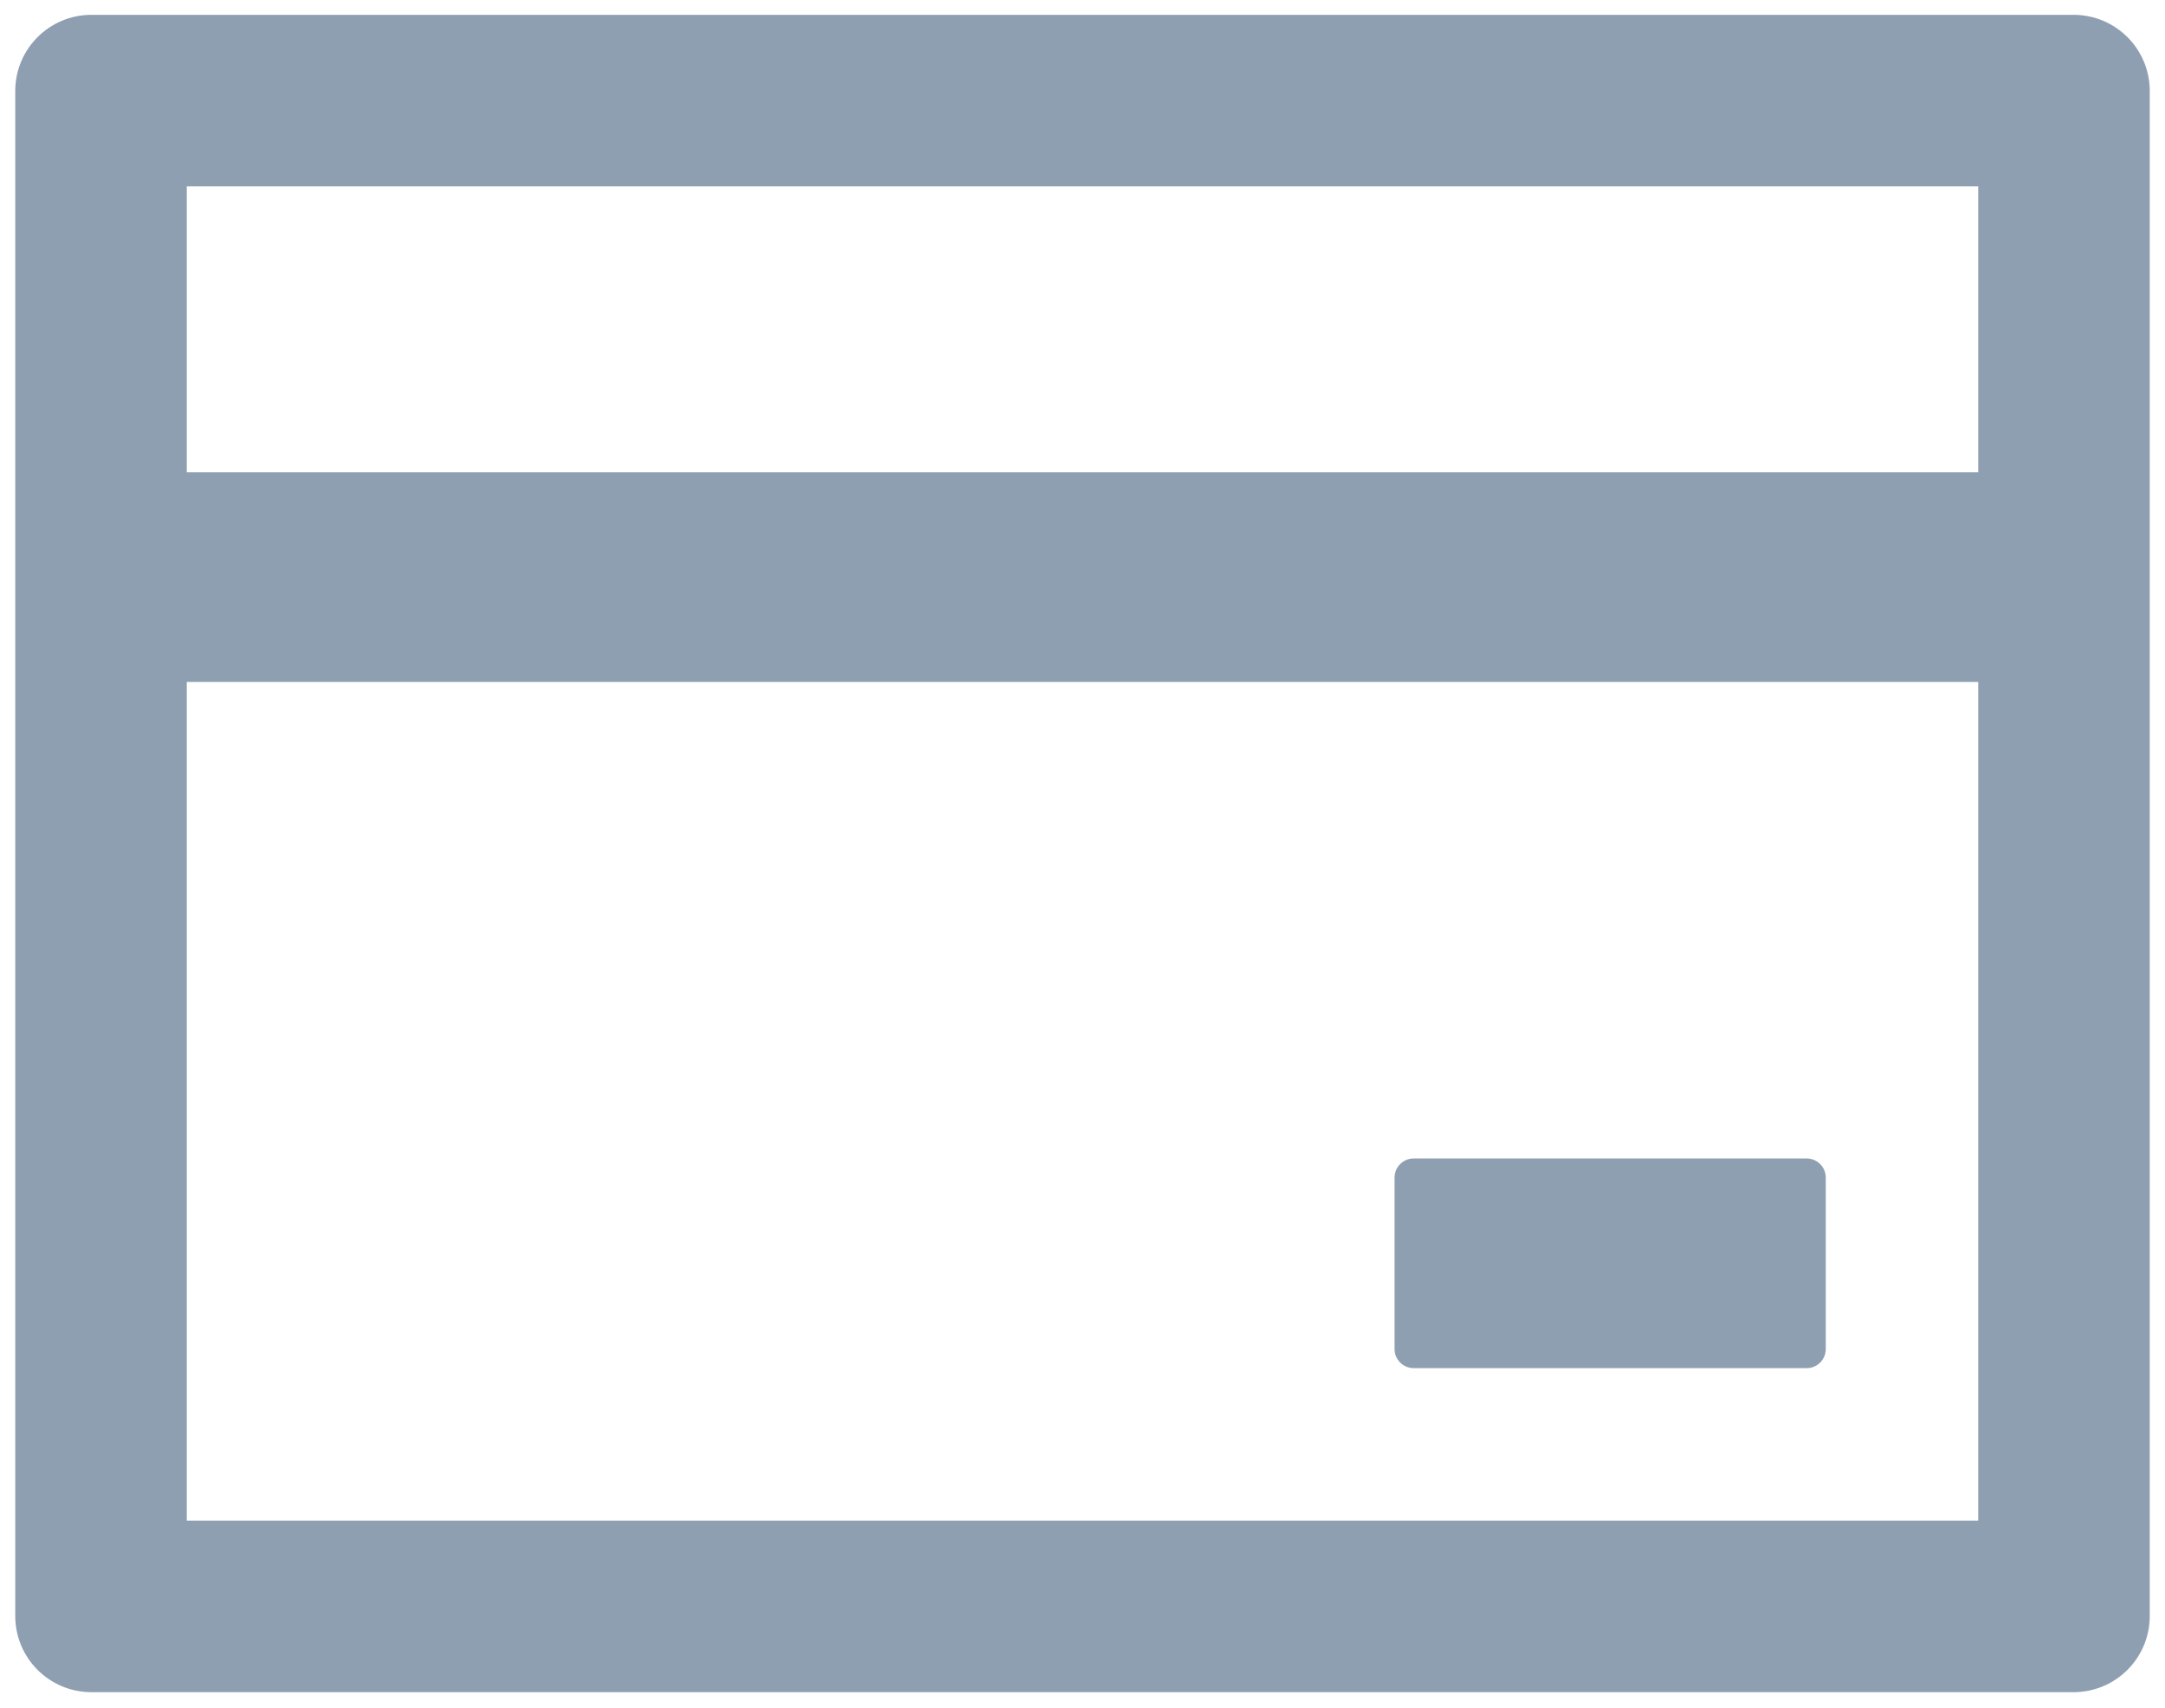 <svg width="71" height="56" viewBox="0 0 71 56" fill="none" xmlns="http://www.w3.org/2000/svg">
<path d="M68 0.486H3C1.617 0.486 0.5 1.603 0.5 2.986V52.986C0.5 54.369 1.617 55.486 3 55.486H68C69.383 55.486 70.5 54.369 70.5 52.986V2.986C70.5 1.603 69.383 0.486 68 0.486ZM6.125 6.111H64.875V15.486H6.125V6.111ZM64.875 49.861H6.125V22.361H64.875V49.861ZM46.359 44.861H59.25C59.594 44.861 59.875 44.58 59.875 44.236V38.611C59.875 38.267 59.594 37.986 59.25 37.986H46.359C46.016 37.986 45.734 38.267 45.734 38.611V44.236C45.734 44.58 46.016 44.861 46.359 44.861Z" fill="#8F9FB2"/>
</svg>
